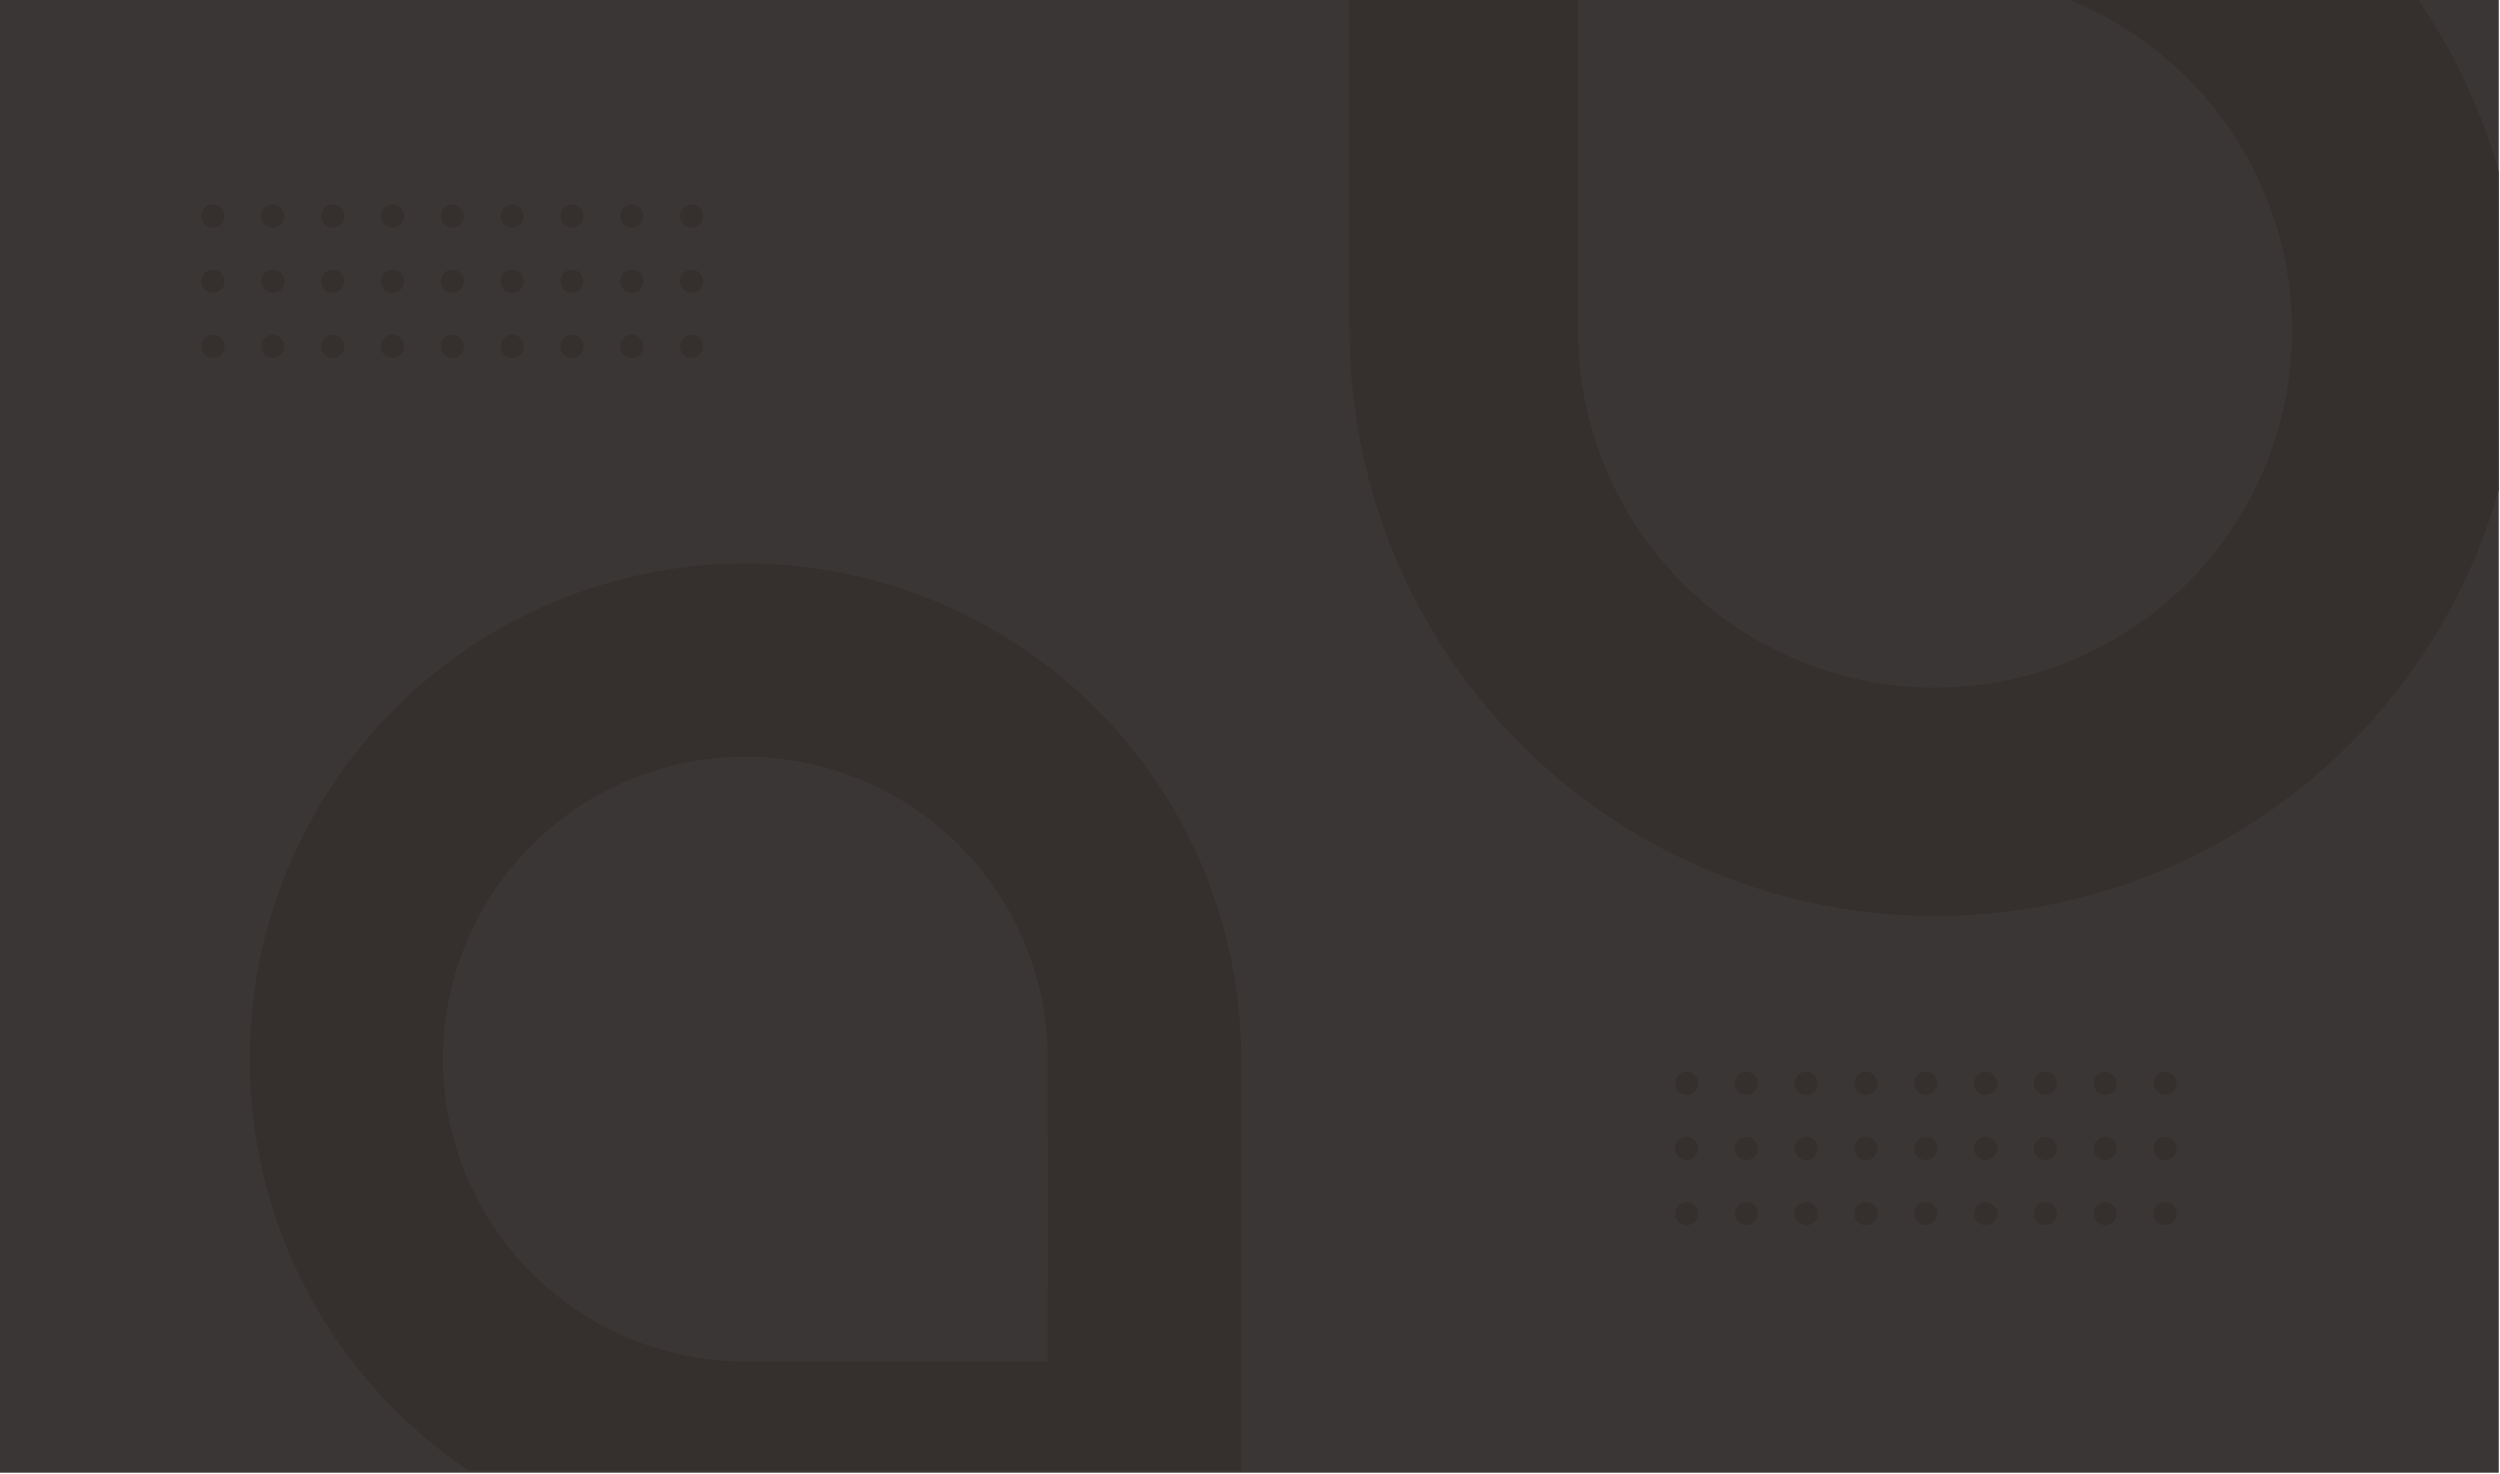 <svg id="Layer_1" data-name="Layer 1" xmlns="http://www.w3.org/2000/svg" viewBox="0 0 1920 1132"><defs><style>.cls-1{fill:#393635;}.cls-2{fill:#352f2d;}</style></defs><title>re-design web_home_BG</title><rect class="cls-1" y="-1" width="1919.04" height="1132.02"/><path class="cls-2" d="M1900.49,79.1a447.74,447.74,0,0,0-44-80.1H1587.05a274.2,274.2,0,1,1-375.16,255V-1H1036.51V254A449.77,449.77,0,0,0,1919,376.35V131.72A448,448,0,0,0,1900.49,79.1Z"/><path class="cls-2" d="M841.68,544.18a380.77,380.77,0,1,0-482,585.08H953.21V813.43A379.8,379.8,0,0,0,841.68,544.18Zm-37,501.5H572.44A232.26,232.26,0,1,1,804.7,813.43Z"/><circle class="cls-2" cx="531.15" cy="266.03" r="8.85"/><circle class="cls-2" cx="485.21" cy="266.03" r="8.85"/><circle class="cls-2" cx="439.26" cy="266.03" r="8.85"/><circle class="cls-2" cx="393.31" cy="266.03" r="8.85"/><circle class="cls-2" cx="347.37" cy="266.03" r="8.85"/><circle class="cls-2" cx="301.42" cy="266.03" r="8.85"/><circle class="cls-2" cx="255.47" cy="266.03" r="8.85"/><circle class="cls-2" cx="209.53" cy="266.03" r="8.85"/><circle class="cls-2" cx="163.58" cy="266.03" r="8.85"/><circle class="cls-2" cx="531.15" cy="215.99" r="8.85"/><circle class="cls-2" cx="485.21" cy="215.99" r="8.85"/><circle class="cls-2" cx="439.26" cy="215.99" r="8.85"/><circle class="cls-2" cx="393.31" cy="215.99" r="8.85"/><circle class="cls-2" cx="347.37" cy="215.99" r="8.85"/><circle class="cls-2" cx="301.42" cy="215.99" r="8.85"/><circle class="cls-2" cx="255.47" cy="215.99" r="8.85"/><circle class="cls-2" cx="209.53" cy="215.99" r="8.85"/><circle class="cls-2" cx="163.58" cy="215.99" r="8.85"/><circle class="cls-2" cx="531.15" cy="165.95" r="8.85"/><circle class="cls-2" cx="485.21" cy="165.95" r="8.85"/><circle class="cls-2" cx="439.26" cy="165.95" r="8.85"/><circle class="cls-2" cx="393.31" cy="165.95" r="8.85"/><circle class="cls-2" cx="347.37" cy="165.95" r="8.85"/><circle class="cls-2" cx="301.42" cy="165.95" r="8.85"/><circle class="cls-2" cx="255.47" cy="165.95" r="8.85"/><circle class="cls-2" cx="209.53" cy="165.95" r="8.85"/><circle class="cls-2" cx="163.58" cy="165.95" r="8.85"/><circle class="cls-2" cx="1662.79" cy="932.08" r="8.85"/><circle class="cls-2" cx="1616.85" cy="932.08" r="8.85"/><circle class="cls-2" cx="1570.9" cy="932.08" r="8.85"/><circle class="cls-2" cx="1524.95" cy="932.08" r="8.85"/><circle class="cls-2" cx="1479.01" cy="932.08" r="8.85"/><circle class="cls-2" cx="1433.06" cy="932.08" r="8.85"/><circle class="cls-2" cx="1387.11" cy="932.08" r="8.85"/><circle class="cls-2" cx="1341.17" cy="932.08" r="8.85"/><circle class="cls-2" cx="1295.22" cy="932.08" r="8.85"/><circle class="cls-2" cx="1662.79" cy="882.04" r="8.85"/><circle class="cls-2" cx="1616.85" cy="882.04" r="8.85"/><circle class="cls-2" cx="1570.9" cy="882.04" r="8.85"/><circle class="cls-2" cx="1524.95" cy="882.04" r="8.85"/><circle class="cls-2" cx="1479.01" cy="882.04" r="8.85"/><circle class="cls-2" cx="1433.06" cy="882.04" r="8.85"/><circle class="cls-2" cx="1387.11" cy="882.04" r="8.85"/><circle class="cls-2" cx="1341.17" cy="882.04" r="8.85"/><circle class="cls-2" cx="1295.22" cy="882.04" r="8.85"/><circle class="cls-2" cx="1662.79" cy="832" r="8.85"/><circle class="cls-2" cx="1616.85" cy="832" r="8.85"/><circle class="cls-2" cx="1570.9" cy="832" r="8.85"/><circle class="cls-2" cx="1524.95" cy="832" r="8.85"/><circle class="cls-2" cx="1479.01" cy="832" r="8.85"/><circle class="cls-2" cx="1433.06" cy="832" r="8.85"/><circle class="cls-2" cx="1387.11" cy="832" r="8.85"/><circle class="cls-2" cx="1341.17" cy="832" r="8.85"/><circle class="cls-2" cx="1295.22" cy="832" r="8.85"/></svg>